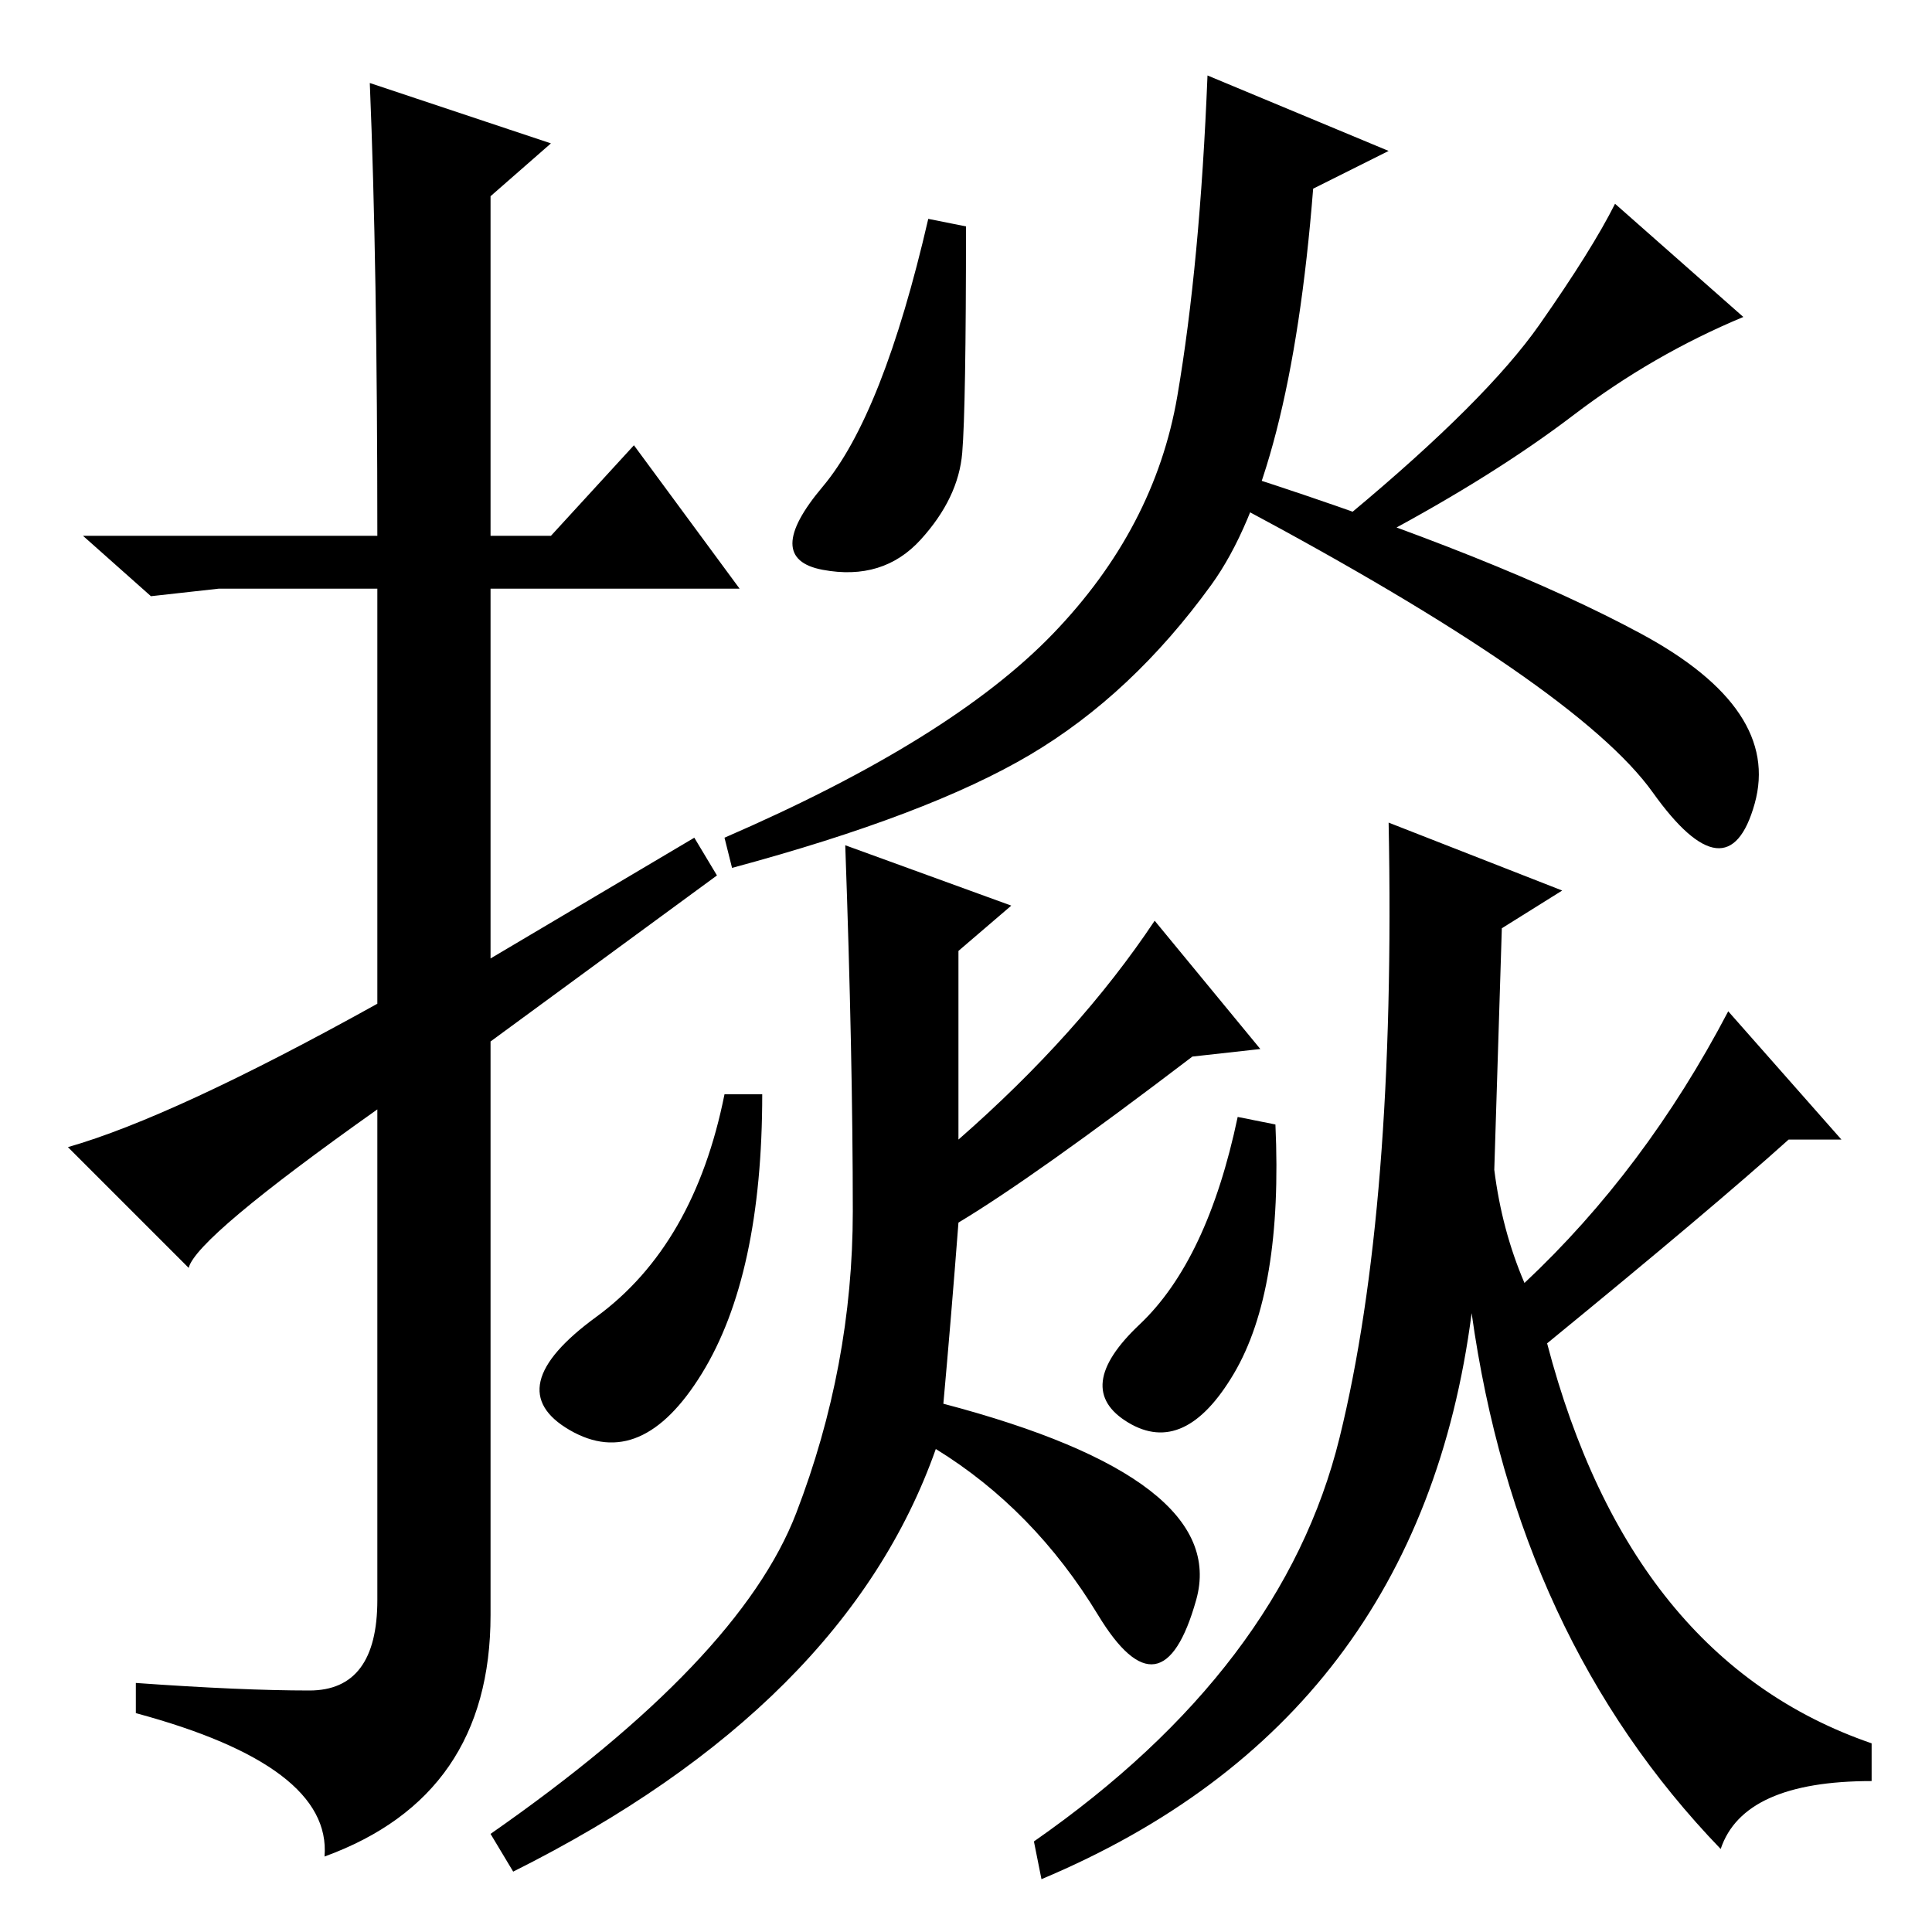 <?xml version="1.0" standalone="no"?>
<!DOCTYPE svg PUBLIC "-//W3C//DTD SVG 1.1//EN" "http://www.w3.org/Graphics/SVG/1.1/DTD/svg11.dtd" >
<svg xmlns="http://www.w3.org/2000/svg" xmlns:xlink="http://www.w3.org/1999/xlink" version="1.1" viewBox="0 -36 256 256">
  <g transform="matrix(1 0 0 -1 0 220)">
   <path fill="currentColor"
d="M49 245l24 -8l-8 -7v-45h8l11 12l14 -19h-33v-49l27 16l3 -5l-30 -22v-76q0 -24 -22 -32q1 12 -25 19v4q14 -1 23 -1t9 12v65q-24 -17 -25 -21l-16 16q14 4 41 19v55h-21l-9 -1l-9 8h39q0 36 -1 60zM127.5 196q-0.5 -6 -5.5 -11.5t-13 -4t0 11t14 35.5l5 -1
q0 -24 -0.5 -30zM231 214q-12 -5 -22.5 -13t-25.5 -16l-4 3q18 15 25 25t10 16zM217.5 172q18.5 -10 15 -22.5t-13.5 1.5t-55 38l1 4q34 -11 52.5 -21zM184 236l-10 -5q-3 -38 -13.5 -52.5t-24 -22.5t-39.5 -15l-1 4q30 13 43.5 27t16.5 31.5t4 42.5zM93 74
q-8 -13 -17.5 -7.5t3.5 15t17 29.5h5q0 -24 -8 -37zM127 105q16 14 26 29l14 -17l-9 -1q-21 -16 -31 -22q-1 -13 -2 -24q38 -10 33.5 -26t-13 -2t-21.5 22q-12 -34 -56 -56l-3 5q33 23 40.5 42.5t7.5 40t-1 48.5l22 -8l-7 -6v-25zM207 138l-8 -5l-1 -32q1 -8 4 -15
q16 15 27 36l15 -17h-7q-10 -9 -32 -27q11 -42 43 -53v-5q-17 0 -20 -9q-27 28 -33 71q-7 -54 -57 -75l-1 5q33 23 40.5 53.5t6.5 81.5zM164 108l5 -1q1 -22 -5.5 -33t-14 -6.5t1.5 13t13 27.5z" />
  </g>

</svg>
